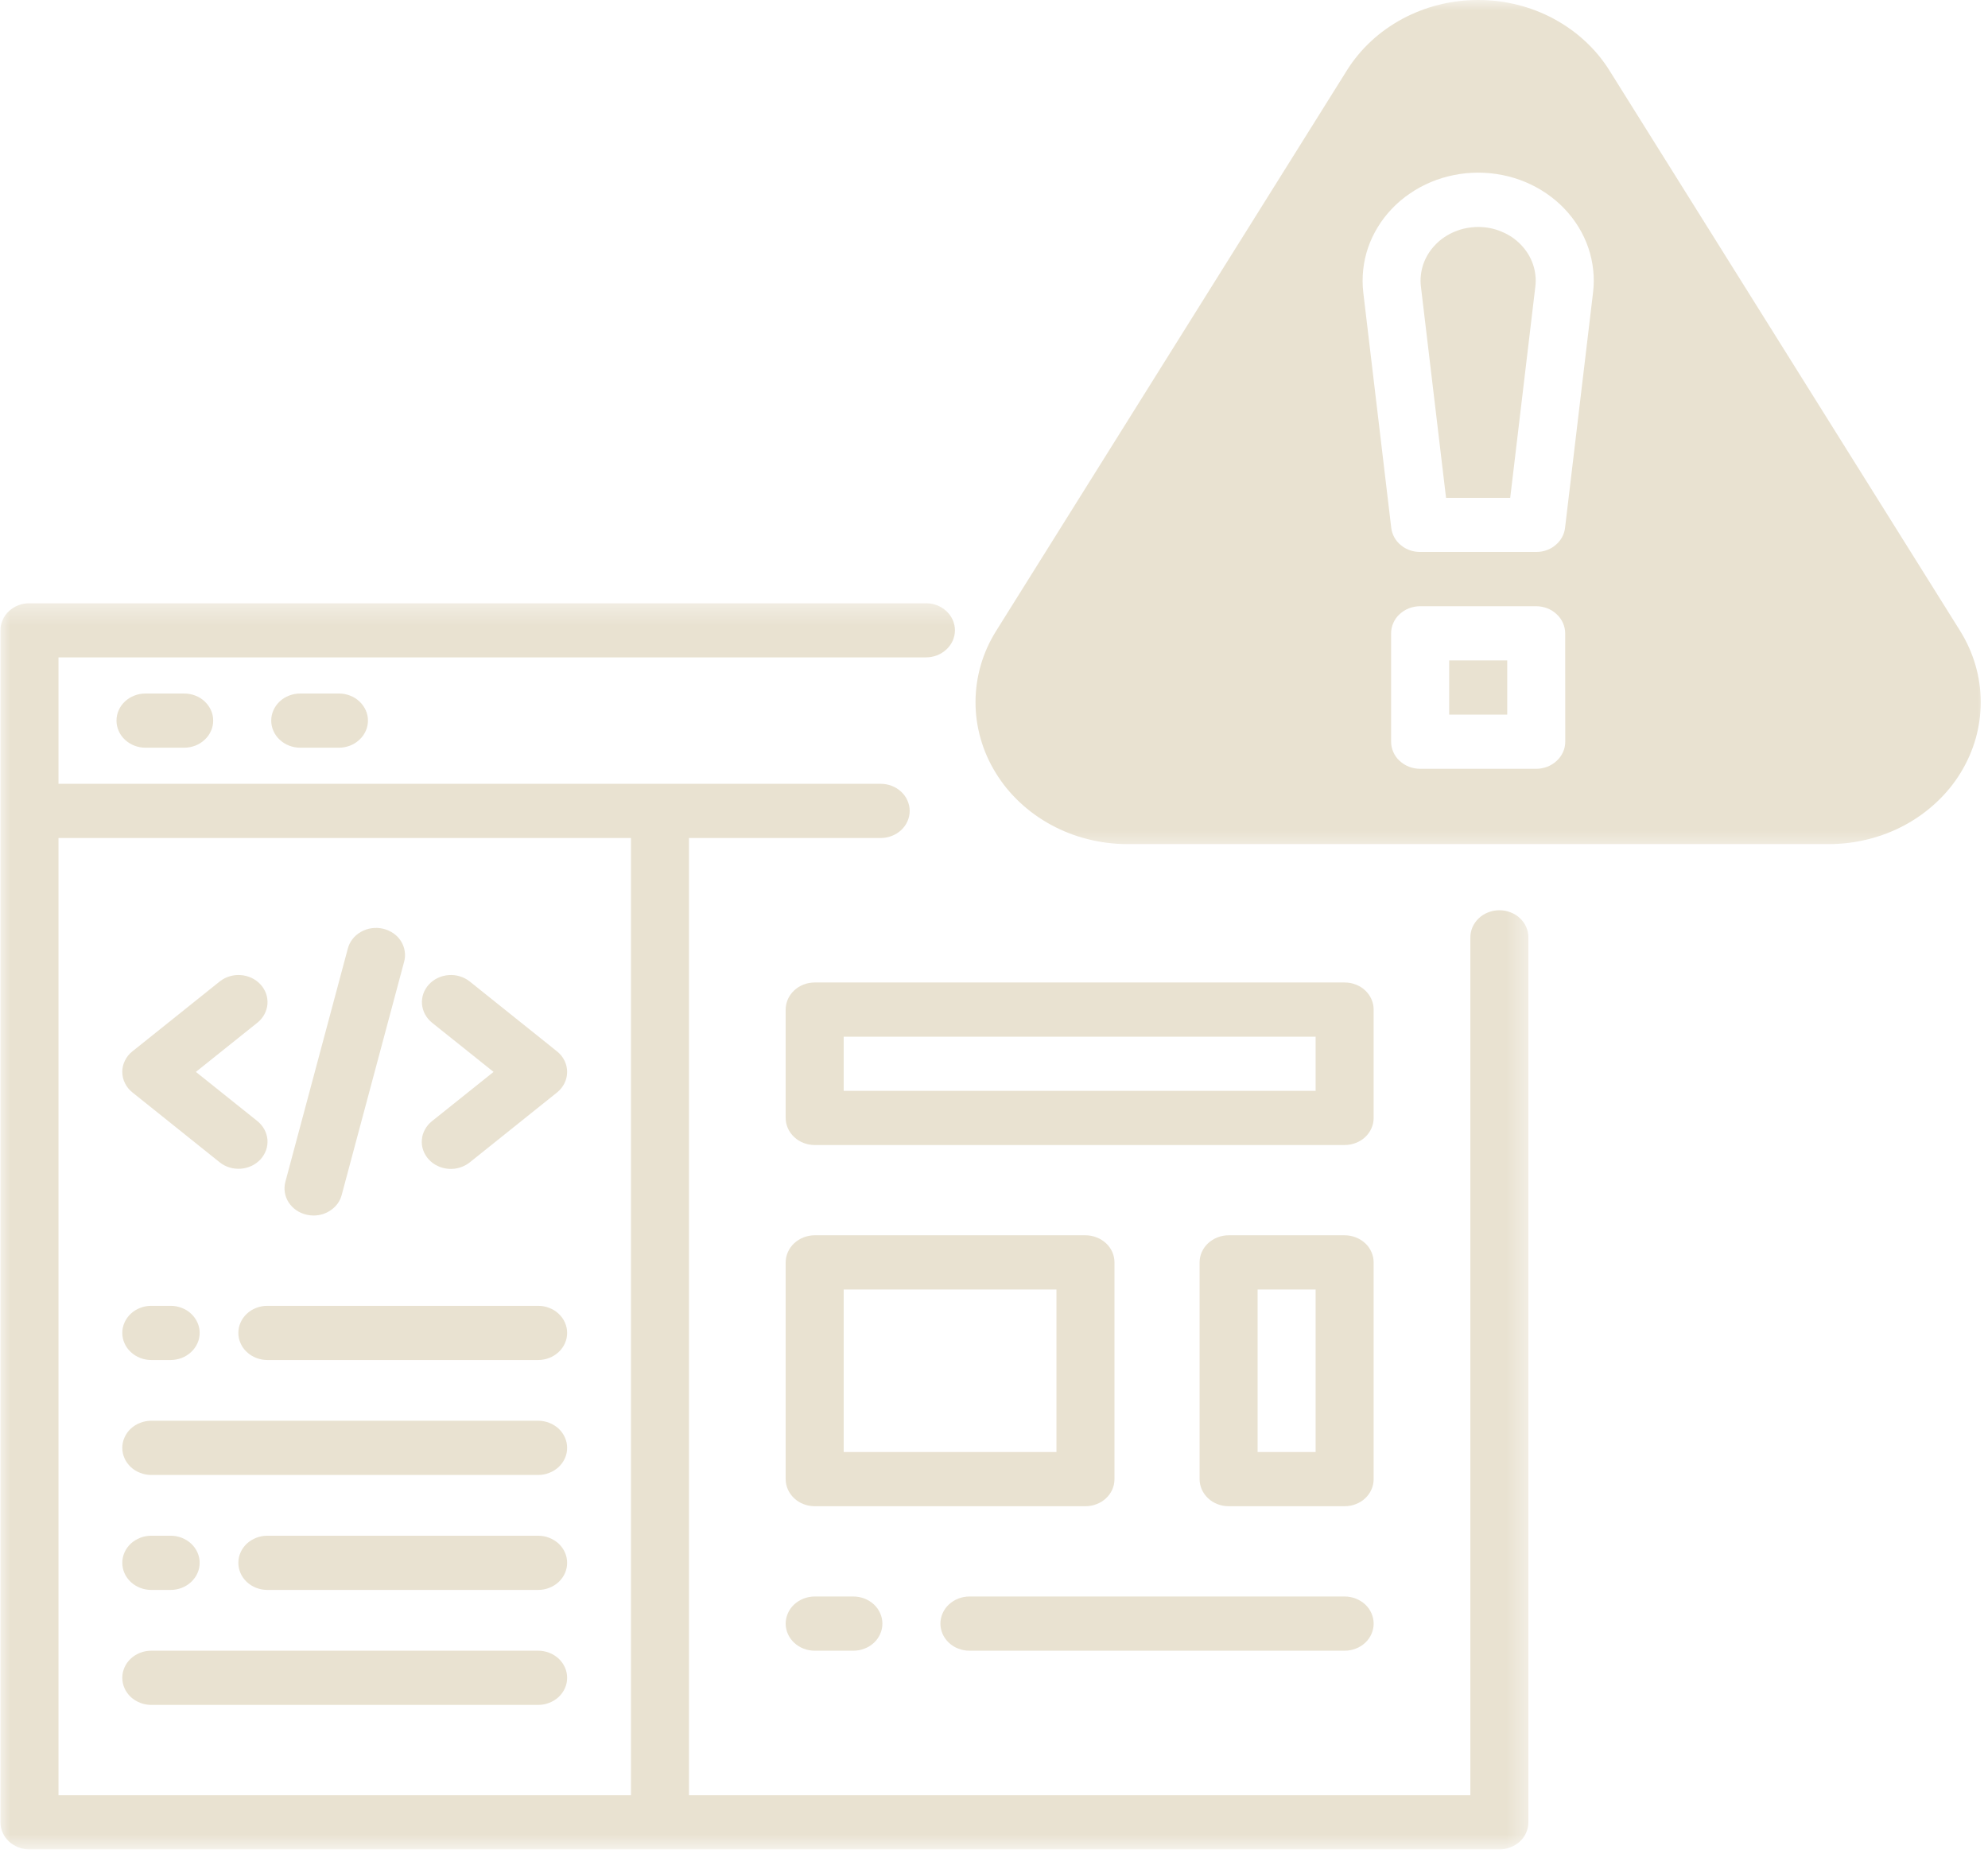 <svg width="97" height="91" viewBox="0 0 97 91" fill="none" xmlns="http://www.w3.org/2000/svg">
<path d="M7.098 33.834C6.91 33.834 6.729 33.867 6.558 33.935C6.383 34.001 6.231 34.096 6.097 34.221C5.964 34.346 5.862 34.488 5.792 34.649C5.719 34.812 5.684 34.979 5.684 35.154C5.684 35.33 5.719 35.499 5.792 35.66C5.862 35.824 5.964 35.967 6.097 36.088C6.231 36.213 6.383 36.309 6.558 36.377C6.729 36.442 6.91 36.478 7.098 36.478H8.985C9.173 36.478 9.354 36.442 9.529 36.377C9.7 36.309 9.856 36.213 9.986 36.088C10.12 35.967 10.221 35.824 10.294 35.66C10.367 35.499 10.402 35.33 10.402 35.154C10.402 34.979 10.367 34.812 10.294 34.649C10.221 34.488 10.12 34.346 9.986 34.221C9.856 34.096 9.7 34.001 9.529 33.935C9.354 33.867 9.173 33.834 8.985 33.834H7.098Z" fill="#E9E2D1"/>
<path d="M14.648 33.834C14.461 33.834 14.28 33.867 14.108 33.935C13.933 34.001 13.781 34.096 13.647 34.221C13.517 34.346 13.412 34.488 13.342 34.649C13.269 34.812 13.234 34.979 13.234 35.154C13.234 35.33 13.269 35.499 13.342 35.66C13.412 35.824 13.517 35.967 13.647 36.088C13.781 36.213 13.933 36.309 14.108 36.377C14.28 36.442 14.461 36.478 14.648 36.478H16.536C16.723 36.478 16.904 36.442 17.079 36.377C17.25 36.309 17.406 36.213 17.537 36.088C17.67 35.967 17.772 35.824 17.845 35.66C17.918 35.499 17.953 35.33 17.953 35.154C17.953 34.979 17.918 34.812 17.845 34.649C17.772 34.488 17.67 34.346 17.537 34.221C17.406 34.096 17.25 34.001 17.079 33.935C16.904 33.867 16.723 33.834 16.536 33.834H14.648Z" fill="#E9E2D1"/>
<path d="M67.024 61.589C67.024 61.413 66.989 61.244 66.916 61.083C66.846 60.919 66.745 60.777 66.611 60.652C66.478 60.53 66.325 60.435 66.151 60.366C65.979 60.301 65.798 60.265 65.61 60.265H59.948C59.761 60.265 59.58 60.301 59.405 60.366C59.233 60.435 59.081 60.53 58.947 60.652C58.814 60.777 58.712 60.919 58.639 61.083C58.569 61.244 58.531 61.413 58.531 61.589V72.162C58.531 72.337 58.569 72.504 58.639 72.667C58.712 72.828 58.814 72.971 58.947 73.096C59.081 73.221 59.233 73.316 59.405 73.381C59.58 73.45 59.761 73.482 59.948 73.482H65.61C65.798 73.482 65.979 73.45 66.151 73.381C66.325 73.316 66.478 73.221 66.611 73.096C66.745 72.971 66.846 72.828 66.916 72.667C66.989 72.504 67.024 72.337 67.024 72.162V61.589ZM64.193 70.838H61.362V62.909H64.193V70.838Z" fill="#E9E2D1"/>
<path d="M54.378 72.162V61.589C54.378 61.413 54.343 61.244 54.273 61.083C54.2 60.919 54.098 60.777 53.965 60.652C53.831 60.53 53.679 60.435 53.504 60.366C53.333 60.301 53.151 60.265 52.964 60.265H39.752C39.565 60.265 39.384 60.301 39.209 60.366C39.037 60.435 38.885 60.53 38.751 60.652C38.618 60.777 38.516 60.919 38.443 61.083C38.373 61.244 38.335 61.413 38.335 61.589V72.162C38.335 72.337 38.373 72.504 38.443 72.667C38.516 72.828 38.618 72.971 38.751 73.096C38.885 73.221 39.037 73.316 39.209 73.381C39.384 73.45 39.565 73.482 39.752 73.482H52.964C53.151 73.482 53.333 73.45 53.504 73.381C53.679 73.316 53.831 73.221 53.965 73.096C54.098 72.971 54.2 72.828 54.273 72.667C54.343 72.504 54.378 72.337 54.378 72.162ZM51.547 70.838H41.166V62.909H51.547V70.838Z" fill="#E9E2D1"/>
<path d="M67.024 49.252C67.024 49.077 66.989 48.91 66.916 48.747C66.846 48.586 66.744 48.443 66.611 48.318C66.478 48.193 66.325 48.098 66.15 48.033C65.979 47.964 65.798 47.932 65.61 47.932H39.752C39.565 47.932 39.384 47.964 39.209 48.033C39.037 48.098 38.885 48.193 38.751 48.318C38.618 48.443 38.516 48.586 38.443 48.747C38.373 48.91 38.335 49.077 38.335 49.252V54.54C38.335 54.716 38.373 54.882 38.443 55.046C38.516 55.206 38.618 55.349 38.751 55.474C38.885 55.599 39.037 55.694 39.209 55.76C39.384 55.828 39.565 55.861 39.752 55.861H65.61C65.798 55.861 65.979 55.828 66.15 55.76C66.325 55.694 66.478 55.599 66.611 55.474C66.744 55.349 66.846 55.206 66.916 55.046C66.989 54.882 67.024 54.716 67.024 54.54V49.252ZM64.193 53.217H41.166V50.576H64.193V53.217Z" fill="#E9E2D1"/>
<path d="M47.302 80.531H65.61C65.797 80.531 65.978 80.499 66.15 80.43C66.325 80.365 66.477 80.269 66.611 80.145C66.744 80.02 66.846 79.877 66.916 79.716C66.989 79.553 67.024 79.386 67.024 79.211C67.024 79.035 66.989 78.866 66.916 78.705C66.846 78.541 66.744 78.399 66.611 78.274C66.477 78.152 66.325 78.057 66.15 77.988C65.978 77.923 65.797 77.887 65.61 77.887H47.302C47.114 77.887 46.933 77.923 46.758 77.988C46.587 78.057 46.434 78.152 46.301 78.274C46.167 78.399 46.066 78.541 45.993 78.705C45.923 78.866 45.885 79.035 45.885 79.211C45.885 79.386 45.923 79.553 45.993 79.716C46.066 79.877 46.167 80.02 46.301 80.145C46.434 80.269 46.587 80.365 46.758 80.43C46.933 80.499 47.114 80.531 47.302 80.531Z" fill="#E9E2D1"/>
<path d="M39.752 77.887C39.565 77.887 39.384 77.923 39.209 77.988C39.037 78.057 38.885 78.152 38.751 78.274C38.618 78.399 38.516 78.541 38.443 78.705C38.373 78.866 38.335 79.035 38.335 79.211C38.335 79.386 38.373 79.553 38.443 79.716C38.516 79.877 38.618 80.02 38.751 80.145C38.885 80.269 39.037 80.365 39.209 80.43C39.384 80.499 39.565 80.531 39.752 80.531H41.64C41.827 80.531 42.008 80.499 42.18 80.43C42.355 80.365 42.507 80.269 42.641 80.145C42.774 80.02 42.876 79.877 42.946 79.716C43.019 79.553 43.054 79.386 43.054 79.211C43.054 79.035 43.019 78.866 42.946 78.705C42.876 78.541 42.774 78.399 42.641 78.274C42.507 78.152 42.355 78.057 42.18 77.988C42.008 77.923 41.827 77.887 41.64 77.887H39.752Z" fill="#E9E2D1"/>
<mask id="mask0_80_2655" style="mask-type:luminance" maskUnits="userSpaceOnUse" x="0" y="29" width="75" height="62">
<path d="M0 29.361H74.621V90.224H0V29.361Z" fill="white"/>
</mask>
<g mask="url(#mask0_80_2655)">
<path d="M73.16 44.407C72.973 44.407 72.791 44.44 72.617 44.509C72.445 44.574 72.293 44.669 72.159 44.794C72.026 44.919 71.924 45.062 71.851 45.222C71.781 45.386 71.743 45.553 71.743 45.728V87.58H33.617V40.883H42.971C43.159 40.883 43.337 40.85 43.512 40.782C43.686 40.714 43.839 40.618 43.972 40.496C44.103 40.372 44.208 40.229 44.277 40.068C44.35 39.905 44.386 39.735 44.386 39.56C44.386 39.387 44.35 39.218 44.277 39.054C44.208 38.893 44.103 38.751 43.972 38.626C43.839 38.504 43.686 38.406 43.512 38.34C43.337 38.272 43.159 38.239 42.971 38.239H2.854V32.071H45.177C45.364 32.071 45.545 32.038 45.717 31.973C45.892 31.904 46.044 31.809 46.178 31.684C46.311 31.562 46.413 31.416 46.486 31.256C46.556 31.095 46.594 30.926 46.594 30.75C46.594 30.575 46.556 30.405 46.486 30.245C46.413 30.081 46.311 29.938 46.178 29.816C46.044 29.691 45.892 29.596 45.717 29.528C45.545 29.462 45.364 29.43 45.177 29.43H1.436C1.249 29.43 1.068 29.462 0.896 29.528C0.721 29.596 0.569 29.691 0.436 29.816C0.302 29.938 0.2 30.081 0.13 30.245C0.057 30.405 0.022 30.575 0.022 30.75V88.901C0.022 89.076 0.057 89.246 0.13 89.409C0.2 89.57 0.302 89.713 0.436 89.838C0.569 89.96 0.721 90.055 0.896 90.123C1.068 90.192 1.249 90.224 1.436 90.224H73.16C73.348 90.224 73.529 90.192 73.7 90.123C73.875 90.055 74.028 89.96 74.161 89.838C74.294 89.713 74.396 89.57 74.466 89.409C74.539 89.246 74.574 89.076 74.574 88.901V45.728C74.574 45.553 74.539 45.386 74.466 45.222C74.396 45.062 74.294 44.919 74.161 44.794C74.028 44.669 73.875 44.574 73.7 44.509C73.529 44.44 73.348 44.407 73.16 44.407ZM30.786 87.58H2.854V40.883H30.786V87.58Z" fill="#E9E2D1"/>
</g>
<path d="M20.921 56.565C21.044 56.699 21.187 56.806 21.356 56.883C21.524 56.964 21.699 57.008 21.886 57.023C22.074 57.038 22.258 57.017 22.436 56.961C22.614 56.907 22.773 56.824 22.916 56.711L27.177 53.299C27.336 53.171 27.456 53.023 27.542 52.847C27.628 52.672 27.672 52.487 27.672 52.294C27.672 52.101 27.628 51.916 27.542 51.741C27.456 51.568 27.336 51.417 27.177 51.292L22.916 47.88C22.773 47.767 22.614 47.684 22.436 47.631C22.258 47.577 22.074 47.556 21.89 47.571C21.702 47.586 21.527 47.631 21.359 47.711C21.194 47.791 21.048 47.895 20.927 48.029C20.806 48.16 20.717 48.312 20.657 48.475C20.6 48.642 20.577 48.811 20.59 48.987C20.606 49.159 20.654 49.326 20.736 49.48C20.822 49.638 20.933 49.772 21.073 49.888L24.082 52.294L21.073 54.7C20.93 54.816 20.816 54.95 20.733 55.108C20.647 55.262 20.596 55.429 20.584 55.604C20.568 55.78 20.59 55.949 20.65 56.116C20.708 56.282 20.8 56.431 20.921 56.565Z" fill="#E9E2D1"/>
<path d="M6.463 53.296L10.724 56.708C10.867 56.821 11.025 56.904 11.203 56.958C11.381 57.011 11.566 57.029 11.75 57.017C11.937 57.002 12.112 56.955 12.281 56.877C12.446 56.797 12.589 56.69 12.713 56.559C12.833 56.425 12.922 56.276 12.983 56.11C13.04 55.946 13.062 55.777 13.05 55.601C13.034 55.429 12.986 55.262 12.903 55.108C12.818 54.95 12.706 54.816 12.566 54.7L9.558 52.294L12.566 49.888C12.706 49.772 12.818 49.638 12.903 49.48C12.986 49.326 13.034 49.159 13.05 48.987C13.062 48.811 13.04 48.642 12.983 48.475C12.922 48.312 12.833 48.16 12.713 48.029C12.589 47.895 12.446 47.791 12.281 47.711C12.112 47.631 11.937 47.586 11.75 47.571C11.566 47.556 11.381 47.577 11.203 47.631C11.025 47.684 10.867 47.767 10.724 47.88L6.463 51.289C6.304 51.414 6.183 51.565 6.097 51.741C6.008 51.916 5.967 52.101 5.967 52.294C5.967 52.484 6.008 52.669 6.097 52.844C6.183 53.02 6.304 53.171 6.463 53.296Z" fill="#E9E2D1"/>
<path d="M14.956 59.26C15.068 59.287 15.182 59.301 15.3 59.301C15.624 59.298 15.913 59.206 16.17 59.019C16.424 58.834 16.593 58.594 16.672 58.299L19.716 46.929C19.764 46.759 19.776 46.587 19.748 46.411C19.723 46.236 19.662 46.072 19.567 45.918C19.471 45.766 19.348 45.638 19.195 45.531C19.043 45.427 18.874 45.353 18.69 45.308C18.506 45.266 18.321 45.258 18.134 45.284C17.946 45.311 17.772 45.37 17.61 45.463C17.448 45.555 17.311 45.671 17.2 45.814C17.088 45.959 17.012 46.117 16.968 46.289L13.924 57.657C13.879 57.829 13.87 57.999 13.898 58.174C13.924 58.347 13.987 58.507 14.083 58.659C14.181 58.808 14.305 58.936 14.454 59.04C14.607 59.144 14.772 59.218 14.956 59.26Z" fill="#E9E2D1"/>
<path d="M26.258 63.706H13.043C12.856 63.706 12.678 63.739 12.503 63.807C12.329 63.873 12.176 63.968 12.043 64.093C11.912 64.218 11.807 64.36 11.738 64.521C11.664 64.685 11.63 64.851 11.63 65.027C11.63 65.202 11.664 65.372 11.738 65.532C11.807 65.696 11.912 65.838 12.043 65.96C12.176 66.085 12.329 66.18 12.503 66.249C12.678 66.314 12.856 66.35 13.043 66.35H26.258C26.446 66.35 26.624 66.314 26.798 66.249C26.973 66.18 27.126 66.085 27.259 65.96C27.389 65.838 27.494 65.696 27.564 65.532C27.637 65.372 27.672 65.202 27.672 65.027C27.672 64.851 27.637 64.685 27.564 64.521C27.494 64.36 27.389 64.218 27.259 64.093C27.126 63.968 26.973 63.873 26.798 63.807C26.624 63.739 26.446 63.706 26.258 63.706Z" fill="#E9E2D1"/>
<path d="M7.381 66.35H8.325C8.512 66.35 8.693 66.314 8.868 66.249C9.04 66.18 9.195 66.085 9.326 65.96C9.459 65.838 9.561 65.696 9.634 65.532C9.707 65.372 9.742 65.202 9.742 65.027C9.742 64.851 9.707 64.685 9.634 64.521C9.561 64.36 9.459 64.218 9.326 64.093C9.195 63.968 9.04 63.873 8.868 63.807C8.693 63.739 8.512 63.706 8.325 63.706H7.381C7.194 63.706 7.012 63.739 6.841 63.807C6.666 63.873 6.514 63.968 6.38 64.093C6.25 64.218 6.145 64.36 6.075 64.521C6.002 64.685 5.967 64.851 5.967 65.027C5.967 65.202 6.002 65.372 6.075 65.532C6.145 65.696 6.25 65.838 6.38 65.96C6.514 66.085 6.666 66.18 6.841 66.249C7.012 66.314 7.194 66.35 7.381 66.35Z" fill="#E9E2D1"/>
<path d="M26.258 74.922H13.043C12.856 74.922 12.678 74.955 12.503 75.023C12.329 75.091 12.176 75.187 12.043 75.308C11.912 75.433 11.807 75.576 11.738 75.737C11.664 75.9 11.63 76.07 11.63 76.245C11.63 76.418 11.664 76.587 11.738 76.751C11.807 76.912 11.912 77.054 12.043 77.179C12.176 77.301 12.329 77.399 12.503 77.465C12.678 77.533 12.856 77.566 13.043 77.566H26.258C26.446 77.566 26.624 77.533 26.798 77.465C26.973 77.399 27.126 77.301 27.259 77.179C27.389 77.054 27.494 76.912 27.564 76.751C27.637 76.587 27.672 76.418 27.672 76.245C27.672 76.07 27.637 75.9 27.564 75.737C27.494 75.576 27.389 75.433 27.259 75.308C27.126 75.187 26.973 75.091 26.798 75.023C26.624 74.955 26.446 74.922 26.258 74.922Z" fill="#E9E2D1"/>
<path d="M7.381 77.566H8.325C8.512 77.566 8.693 77.533 8.868 77.465C9.04 77.399 9.195 77.301 9.326 77.179C9.459 77.054 9.561 76.912 9.634 76.751C9.707 76.587 9.742 76.418 9.742 76.245C9.742 76.07 9.707 75.9 9.634 75.737C9.561 75.576 9.459 75.433 9.326 75.308C9.195 75.187 9.04 75.091 8.868 75.023C8.693 74.955 8.512 74.922 8.325 74.922H7.381C7.194 74.922 7.012 74.955 6.841 75.023C6.666 75.091 6.514 75.187 6.38 75.308C6.25 75.433 6.145 75.576 6.075 75.737C6.002 75.9 5.967 76.07 5.967 76.245C5.967 76.418 6.002 76.587 6.075 76.751C6.145 76.912 6.25 77.054 6.38 77.179C6.514 77.301 6.666 77.399 6.841 77.465C7.012 77.533 7.194 77.566 7.381 77.566Z" fill="#E9E2D1"/>
<path d="M7.381 71.957H26.258C26.445 71.957 26.623 71.924 26.798 71.855C26.973 71.79 27.125 71.692 27.259 71.57C27.389 71.445 27.494 71.302 27.564 71.142C27.637 70.978 27.672 70.811 27.672 70.636C27.672 70.46 27.637 70.291 27.564 70.13C27.494 69.967 27.389 69.824 27.259 69.699C27.125 69.577 26.973 69.482 26.798 69.414C26.623 69.348 26.445 69.312 26.258 69.312H7.381C7.194 69.312 7.012 69.348 6.841 69.414C6.666 69.482 6.514 69.577 6.38 69.699C6.25 69.824 6.145 69.967 6.075 70.13C6.002 70.291 5.967 70.46 5.967 70.636C5.967 70.811 6.002 70.978 6.075 71.142C6.145 71.302 6.25 71.445 6.38 71.57C6.514 71.695 6.666 71.79 6.841 71.855C7.012 71.924 7.194 71.957 7.381 71.957Z" fill="#E9E2D1"/>
<path d="M7.381 83.175H26.258C26.445 83.175 26.623 83.143 26.798 83.074C26.973 83.006 27.125 82.911 27.259 82.789C27.389 82.664 27.494 82.521 27.564 82.36C27.637 82.197 27.672 82.027 27.672 81.852C27.672 81.679 27.637 81.51 27.564 81.346C27.494 81.186 27.389 81.043 27.259 80.918C27.125 80.796 26.973 80.698 26.798 80.632C26.623 80.564 26.445 80.531 26.258 80.531H7.381C7.194 80.531 7.012 80.564 6.841 80.632C6.666 80.698 6.514 80.796 6.38 80.918C6.25 81.043 6.145 81.186 6.075 81.346C6.002 81.51 5.967 81.679 5.967 81.852C5.967 82.027 6.002 82.197 6.075 82.36C6.145 82.521 6.25 82.664 6.38 82.789C6.514 82.911 6.666 83.006 6.841 83.074C7.012 83.143 7.194 83.175 7.381 83.175Z" fill="#E9E2D1"/>
<path d="M70.71 32.219H73.542V34.863H70.71V32.219Z" fill="#E9E2D1"/>
<path d="M72.121 11.073C71.924 11.073 71.73 11.094 71.536 11.132C71.342 11.168 71.155 11.227 70.977 11.302C70.796 11.376 70.624 11.468 70.465 11.578C70.306 11.685 70.16 11.807 70.03 11.947C69.896 12.084 69.782 12.233 69.683 12.393C69.585 12.551 69.506 12.72 69.445 12.896C69.385 13.071 69.347 13.25 69.328 13.434C69.305 13.619 69.309 13.8 69.331 13.984L70.557 24.29H73.687L74.913 13.984C74.936 13.8 74.939 13.619 74.917 13.434C74.898 13.25 74.859 13.071 74.799 12.896C74.739 12.72 74.659 12.551 74.561 12.39C74.462 12.233 74.348 12.084 74.215 11.944C74.084 11.807 73.938 11.685 73.779 11.575C73.617 11.468 73.449 11.376 73.268 11.302C73.087 11.224 72.899 11.168 72.708 11.129C72.515 11.091 72.318 11.073 72.121 11.073Z" fill="#E9E2D1"/>
<mask id="mask1_80_2655" style="mask-type:luminance" maskUnits="userSpaceOnUse" x="46" y="0" width="51" height="42">
<path d="M46.965 0H96.999V41.543H46.965V0Z" fill="white"/>
</mask>
<g mask="url(#mask1_80_2655)">
<path d="M95.634 30.768L78.524 3.429C78.359 3.167 78.181 2.921 77.984 2.683C77.787 2.445 77.57 2.219 77.342 2.008C77.113 1.796 76.871 1.597 76.614 1.416C76.36 1.234 76.09 1.068 75.81 0.916C75.534 0.767 75.245 0.636 74.946 0.52C74.647 0.404 74.342 0.309 74.031 0.232C73.719 0.155 73.405 0.095 73.084 0.057C72.766 0.018 72.445 0 72.121 0C71.8 0 71.479 0.018 71.159 0.057C70.841 0.095 70.523 0.155 70.212 0.232C69.9 0.309 69.595 0.404 69.3 0.52C69.001 0.636 68.712 0.767 68.432 0.916C68.153 1.068 67.886 1.234 67.628 1.416C67.371 1.597 67.13 1.796 66.901 2.008C66.672 2.219 66.459 2.445 66.262 2.683C66.065 2.921 65.884 3.167 65.722 3.429L48.612 30.768C48.281 31.294 48.03 31.85 47.859 32.436C47.687 33.025 47.601 33.623 47.598 34.233C47.595 34.842 47.678 35.44 47.846 36.029C48.011 36.618 48.256 37.174 48.583 37.703C48.907 38.233 49.298 38.712 49.759 39.143C50.219 39.574 50.731 39.943 51.297 40.249C51.859 40.553 52.456 40.785 53.089 40.942C53.718 41.1 54.36 41.18 55.011 41.18H89.235C89.886 41.18 90.528 41.1 91.157 40.942C91.786 40.785 92.384 40.553 92.949 40.249C93.512 39.943 94.023 39.574 94.484 39.143C94.945 38.712 95.339 38.233 95.663 37.703C95.987 37.174 96.231 36.618 96.4 36.029C96.565 35.44 96.648 34.842 96.644 34.233C96.644 33.623 96.556 33.025 96.384 32.436C96.212 31.85 95.961 31.294 95.634 30.768ZM76.373 36.184C76.373 36.359 76.338 36.529 76.265 36.689C76.192 36.853 76.09 36.995 75.956 37.117C75.826 37.242 75.67 37.337 75.499 37.406C75.324 37.471 75.143 37.507 74.956 37.507H69.29C69.103 37.507 68.922 37.471 68.75 37.406C68.575 37.337 68.423 37.242 68.289 37.117C68.156 36.995 68.054 36.853 67.984 36.689C67.911 36.529 67.876 36.359 67.876 36.184V30.898C67.876 30.723 67.911 30.553 67.984 30.393C68.054 30.229 68.156 30.087 68.289 29.965C68.423 29.84 68.575 29.744 68.75 29.676C68.922 29.611 69.103 29.575 69.29 29.575H74.952C75.14 29.575 75.321 29.611 75.496 29.676C75.667 29.744 75.82 29.84 75.953 29.965C76.087 30.087 76.188 30.229 76.261 30.393C76.331 30.553 76.37 30.723 76.37 30.898L76.373 36.184ZM77.729 14.273L76.363 25.753C76.344 25.917 76.293 26.068 76.214 26.214C76.134 26.357 76.029 26.485 75.899 26.592C75.772 26.702 75.626 26.785 75.461 26.842C75.299 26.901 75.13 26.928 74.956 26.928H69.29C69.115 26.928 68.947 26.901 68.785 26.842C68.623 26.785 68.477 26.702 68.347 26.592C68.216 26.485 68.111 26.357 68.032 26.214C67.953 26.068 67.902 25.917 67.883 25.753L66.519 14.273C66.475 13.904 66.475 13.535 66.513 13.169C66.551 12.801 66.631 12.438 66.751 12.087C66.872 11.733 67.031 11.397 67.228 11.076C67.425 10.752 67.657 10.454 67.921 10.178C68.184 9.901 68.477 9.654 68.798 9.437C69.119 9.217 69.459 9.033 69.821 8.881C70.183 8.729 70.561 8.616 70.949 8.539C71.337 8.461 71.727 8.423 72.124 8.423C72.522 8.423 72.912 8.461 73.303 8.539C73.691 8.616 74.066 8.729 74.428 8.881C74.79 9.033 75.13 9.217 75.451 9.437C75.772 9.654 76.064 9.901 76.328 10.178C76.592 10.454 76.824 10.752 77.021 11.076C77.218 11.397 77.377 11.733 77.498 12.087C77.618 12.438 77.698 12.801 77.736 13.169C77.777 13.535 77.774 13.904 77.729 14.273Z" fill="#E9E2D1"/>
</g>
</svg>
